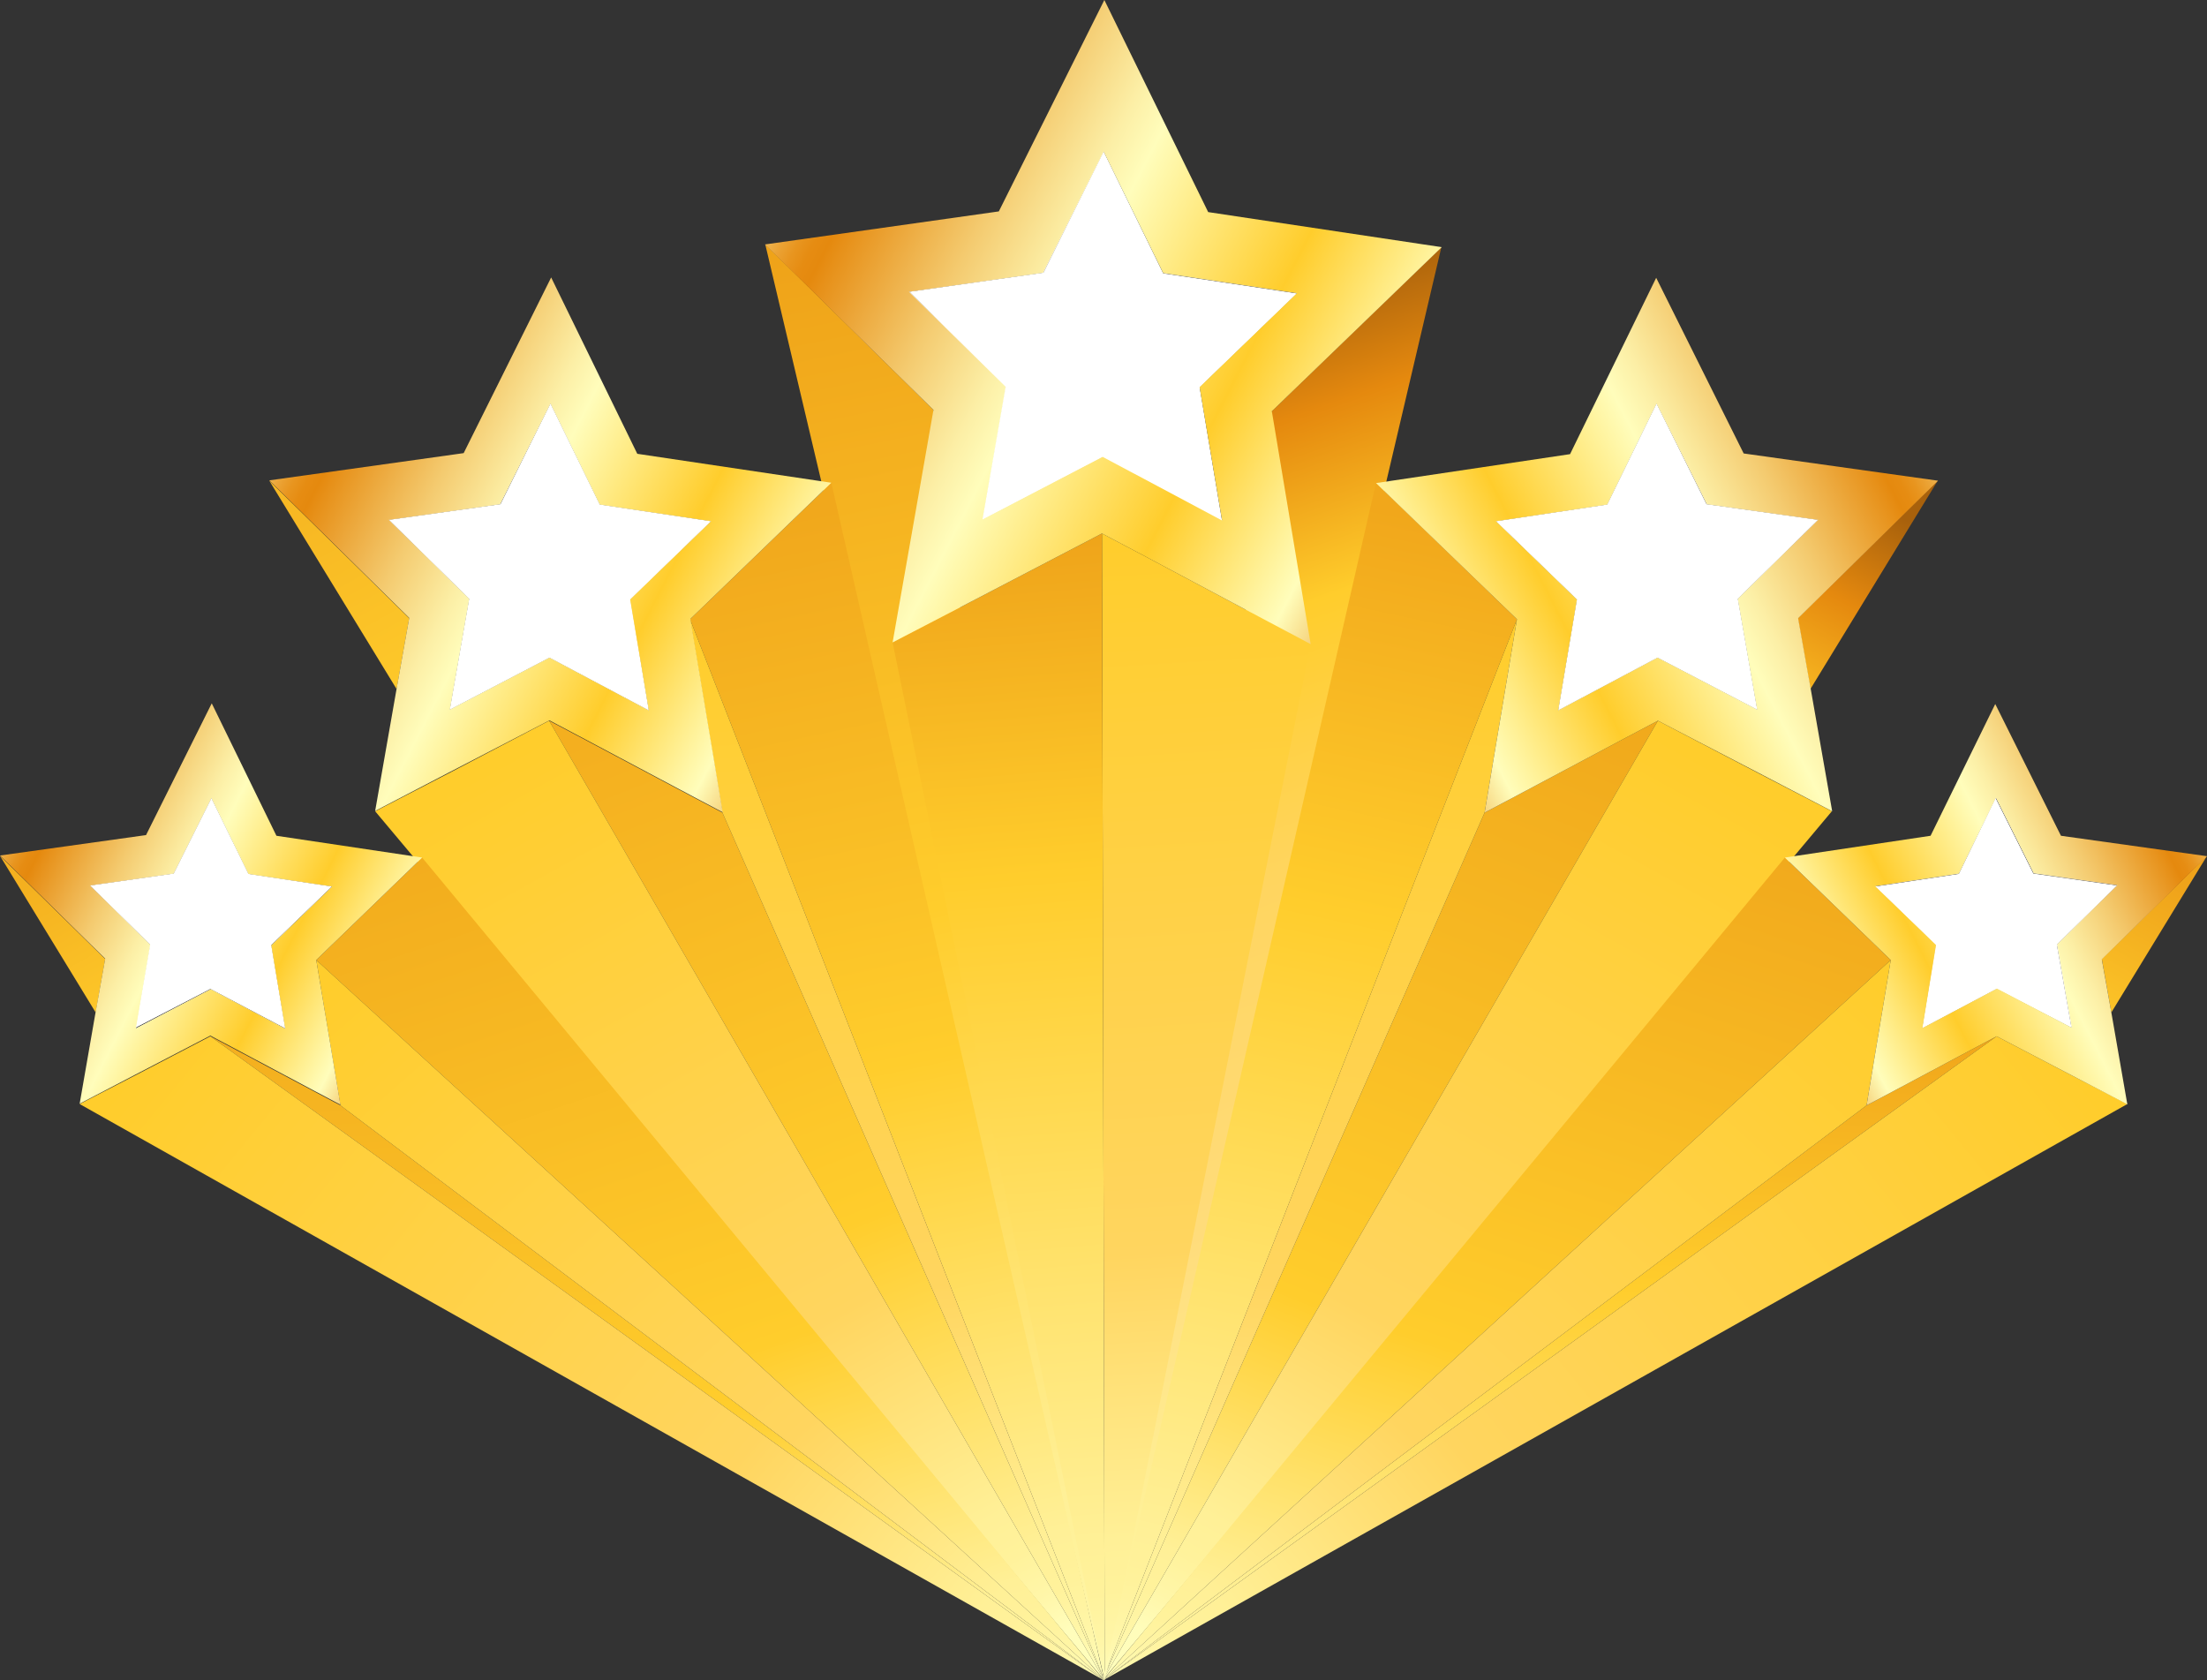 <?xml version="1.0" encoding="utf-8"?>
<!-- Generator: Adobe Illustrator 22.0.1, SVG Export Plug-In . SVG Version: 6.00 Build 0)  -->
<svg version="1.1" id="Слой_1" xmlns="http://www.w3.org/2000/svg" xmlns:xlink="http://www.w3.org/1999/xlink" x="0px" y="0px"
	 width="648.3px" height="493.6px" viewBox="0 0 648.3 493.6" style="enable-background:new 0 0 648.3 493.6;" xml:space="preserve"
	>
<rect x="0" y="0" width="648.3" height="493.6" fill="#333333" stroke="none"/>
<style type="text/css">
	.st0{clip-path:url(#SVGID_2_);fill:url(#SVGID_3_);}
	.st1{clip-path:url(#SVGID_5_);fill:url(#SVGID_6_);}
	.st2{clip-path:url(#SVGID_8_);fill:url(#SVGID_9_);}
	.st3{clip-path:url(#SVGID_11_);fill:url(#SVGID_12_);}
	.st4{fill:#FFFFFF;}
	.st5{clip-path:url(#SVGID_14_);fill:url(#SVGID_15_);}
	.st6{clip-path:url(#SVGID_17_);fill:url(#SVGID_18_);}
	.st7{clip-path:url(#SVGID_20_);fill:url(#SVGID_21_);}
	.st8{clip-path:url(#SVGID_23_);fill:url(#SVGID_24_);}
	.st9{clip-path:url(#SVGID_26_);fill:url(#SVGID_27_);}
	.st10{clip-path:url(#SVGID_29_);fill:url(#SVGID_30_);}
	.st11{clip-path:url(#SVGID_32_);fill:url(#SVGID_33_);}
	.st12{clip-path:url(#SVGID_35_);fill:url(#SVGID_36_);}
	.st13{clip-path:url(#SVGID_38_);fill:url(#SVGID_39_);}
	.st14{clip-path:url(#SVGID_41_);fill:url(#SVGID_42_);}
	.st15{clip-path:url(#SVGID_44_);fill:url(#SVGID_45_);}
	.st16{clip-path:url(#SVGID_47_);fill:url(#SVGID_48_);}
	.st17{clip-path:url(#SVGID_50_);fill:url(#SVGID_51_);}
	.st18{clip-path:url(#SVGID_53_);fill:url(#SVGID_54_);}
	.st19{clip-path:url(#SVGID_56_);fill:url(#SVGID_57_);}
	.st20{clip-path:url(#SVGID_59_);fill:url(#SVGID_60_);}
	.st21{clip-path:url(#SVGID_62_);fill:url(#SVGID_63_);}
	.st22{clip-path:url(#SVGID_65_);fill:url(#SVGID_66_);}
	.st23{clip-path:url(#SVGID_68_);fill:url(#SVGID_69_);}
	.st24{clip-path:url(#SVGID_71_);fill:url(#SVGID_72_);}
	.st25{clip-path:url(#SVGID_74_);fill:url(#SVGID_75_);}
	.st26{clip-path:url(#SVGID_77_);fill:url(#SVGID_78_);}
	.st27{clip-path:url(#SVGID_80_);fill:url(#SVGID_81_);}
	.st28{clip-path:url(#SVGID_83_);fill:url(#SVGID_84_);}
	.st29{clip-path:url(#SVGID_86_);fill:url(#SVGID_87_);}
</style>
<g>
	<defs>
		<polygon id="SVGID_1_" points="373.6,120.8 324.5,493.6 423.4,72.6 		"/>
	</defs>
	<clipPath id="SVGID_2_">
		<use xlink:href="#SVGID_1_"  style="overflow:visible;"/>
	</clipPath>
	
		<linearGradient id="SVGID_3_" gradientUnits="userSpaceOnUse" x1="0" y1="493.627" x2="1" y2="493.627" gradientTransform="matrix(-120.606 -351.836 -351.836 120.606 174109.953 -59075.098)">
		<stop  offset="0" style="stop-color:#FFFDBB"/>
		<stop  offset="4.161118e-02" style="stop-color:#FFF6A8"/>
		<stop  offset="8.686925e-02" style="stop-color:#FFF29B"/>
		<stop  offset="0.129" style="stop-color:#FFF097"/>
		<stop  offset="0.319" style="stop-color:#FFDC7B"/>
		<stop  offset="0.565" style="stop-color:#FFD55F"/>
		<stop  offset="0.761" style="stop-color:#FFCD2C"/>
		<stop  offset="0.903" style="stop-color:#E5890E"/>
		<stop  offset="1" style="stop-color:#A8610C"/>
	</linearGradient>
	<polygon class="st0" points="334.9,524 195.3,116.9 413,42.2 552.6,449.4 	"/>
</g>
<g>
	<defs>
		<polygon id="SVGID_4_" points="324.5,493.6 274.2,120.4 224.8,71.8 		"/>
	</defs>
	<clipPath id="SVGID_5_">
		<use xlink:href="#SVGID_4_"  style="overflow:visible;"/>
	</clipPath>
	
		<linearGradient id="SVGID_6_" gradientUnits="userSpaceOnUse" x1="0" y1="493.658" x2="1" y2="493.658" gradientTransform="matrix(-88.011 -422.257 -422.257 88.011 208770.094 -42949.957)">
		<stop  offset="0" style="stop-color:#FFFDBB"/>
		<stop  offset="4.161118e-02" style="stop-color:#FFF6A8"/>
		<stop  offset="8.686925e-02" style="stop-color:#FFF29B"/>
		<stop  offset="0.129" style="stop-color:#FFF097"/>
		<stop  offset="0.541" style="stop-color:#FFCD2C"/>
		<stop  offset="1" style="stop-color:#EFA319"/>
	</linearGradient>
	<polygon class="st1" points="228.9,513.5 140.5,89.3 320.3,51.8 408.7,476.1 	"/>
</g>
<g>
	<defs>
		<polygon id="SVGID_7_" points="324.5,493.6 385,189.2 323.7,156.7 		"/>
	</defs>
	<clipPath id="SVGID_8_">
		<use xlink:href="#SVGID_7_"  style="overflow:visible;"/>
	</clipPath>
	
		<linearGradient id="SVGID_9_" gradientUnits="userSpaceOnUse" x1="0" y1="493.625" x2="1" y2="493.625" gradientTransform="matrix(-22.394 -335.501 -335.501 22.394 165977.062 -10563.162)">
		<stop  offset="0" style="stop-color:#FFFDBB"/>
		<stop  offset="4.161118e-02" style="stop-color:#FFF6A8"/>
		<stop  offset="8.686925e-02" style="stop-color:#FFF29B"/>
		<stop  offset="0.129" style="stop-color:#FFF097"/>
		<stop  offset="0.375" style="stop-color:#FFD55F"/>
		<stop  offset="1" style="stop-color:#FFCD2C"/>
	</linearGradient>
	<polygon class="st2" points="324,497.7 301.3,158.2 384.7,152.6 407.4,492.1 	"/>
</g>
<g>
	<defs>
		<polygon id="SVGID_10_" points="288,175.3 262.2,188.7 324.5,493.6 323.7,156.7 		"/>
	</defs>
	<clipPath id="SVGID_11_">
		<use xlink:href="#SVGID_10_"  style="overflow:visible;"/>
	</clipPath>
	
		<linearGradient id="SVGID_12_" gradientUnits="userSpaceOnUse" x1="0" y1="493.665" x2="1" y2="493.665" gradientTransform="matrix(-29.667 -339.191 -339.191 29.667 167755.5 -14145.897)">
		<stop  offset="0" style="stop-color:#FFFDBB"/>
		<stop  offset="4.161118e-02" style="stop-color:#FFF6A8"/>
		<stop  offset="8.686925e-02" style="stop-color:#FFF29B"/>
		<stop  offset="0.129" style="stop-color:#FFF097"/>
		<stop  offset="0.71" style="stop-color:#FFCD2C"/>
		<stop  offset="1" style="stop-color:#EFA41A"/>
	</linearGradient>
	<polygon class="st3" points="262.7,499 233,159.2 324,151.3 353.7,491.1 	"/>
</g>
<polygon class="st4" points="323.8,134.4 359,153.1 352.4,113.8 381,86.2 341.7,80.3 324.2,44.5 306.5,80.1 267.1,85.7 295.4,113.6 
	288.5,152.8 "/>
<path class="st4" d="M372,171.1l-9-53.8l39.2-37.9l-54-8.1l-24-49l-24.4,48.8l-54,7.6l38.9,38.3l-7.2,41.2l-2,12.6l48.2-25.2
	L372,171.1z M267.1,85.7l39.4-5.6l17.8-35.6l17.5,35.7l39.3,5.9l-28.6,27.6l6.6,39.2l-35.1-18.7l-35.3,18.4l6.9-39.2L267.1,85.7z"/>
<g>
	<defs>
		<path id="SVGID_13_" d="M295.4,113.6l-28.4-27.9l39.4-5.6l17.8-35.6l17.5,35.7l39.3,5.9l-28.6,27.6l6.6,39.2l-35.1-18.7
			l-35.3,18.4L295.4,113.6z M324.4,0l-31,62.1l-68.7,9.7l49.5,48.6l-4.4,25.1l-7.6,43.2l25.8-13.4l35.7-18.6l61.3,32.5l-11.4-68.4
			l49.9-48.2l-68.6-10.3L324.4,0z"/>
	</defs>
	<clipPath id="SVGID_14_">
		<use xlink:href="#SVGID_13_"  style="overflow:visible;"/>
	</clipPath>
	
		<linearGradient id="SVGID_15_" gradientUnits="userSpaceOnUse" x1="0" y1="493.682" x2="1" y2="493.682" gradientTransform="matrix(225.658 115.45 115.45 -225.658 -56770.523 111447.117)">
		<stop  offset="0" style="stop-color:#FFFDBB"/>
		<stop  offset="6.149169e-03" style="stop-color:#FCF1A9"/>
		<stop  offset="2.403503e-02" style="stop-color:#F5D17A"/>
		<stop  offset="4.190628e-02" style="stop-color:#EFB753"/>
		<stop  offset="5.947571e-02" style="stop-color:#EBA335"/>
		<stop  offset="7.664332e-02" style="stop-color:#E8951F"/>
		<stop  offset="9.322854e-02" style="stop-color:#E68C12"/>
		<stop  offset="0.109" style="stop-color:#E5890E"/>
		<stop  offset="0.126" style="stop-color:#E7911A"/>
		<stop  offset="0.257" style="stop-color:#F4CB70"/>
		<stop  offset="0.349" style="stop-color:#FCEFA6"/>
		<stop  offset="0.394" style="stop-color:#FFFDBB"/>
		<stop  offset="0.603" style="stop-color:#FFCD2C"/>
		<stop  offset="0.776" style="stop-color:#FFFDBB"/>
		<stop  offset="0.827" style="stop-color:#F5D078"/>
		<stop  offset="0.91" style="stop-color:#E5890E"/>
		<stop  offset="1" style="stop-color:#A8610C"/>
	</linearGradient>
	<polygon class="st5" points="266,-80.6 500.2,39.3 382.2,269.8 148,150 	"/>
</g>
<g>
	<defs>
		<polygon id="SVGID_16_" points="436.1,238.7 323.9,493.6 487,211.7 		"/>
	</defs>
	<clipPath id="SVGID_17_">
		<use xlink:href="#SVGID_16_"  style="overflow:visible;"/>
	</clipPath>
	
		<linearGradient id="SVGID_18_" gradientUnits="userSpaceOnUse" x1="0" y1="493.627" x2="1" y2="493.627" gradientTransform="matrix(112.719 -291.675 -291.675 -112.719 144327.078 56141.719)">
		<stop  offset="0" style="stop-color:#FFFDBB"/>
		<stop  offset="4.161118e-02" style="stop-color:#FFF6A8"/>
		<stop  offset="8.686925e-02" style="stop-color:#FFF29B"/>
		<stop  offset="0.129" style="stop-color:#FFF097"/>
		<stop  offset="0.396" style="stop-color:#FFCD2C"/>
		<stop  offset="1" style="stop-color:#F1AA1C"/>
	</linearGradient>
	<polygon class="st6" points="229.1,457 345.1,156.9 581.8,248.3 465.8,548.5 	"/>
</g>
<g>
	<defs>
		<polygon id="SVGID_19_" points="323.9,493.6 445.6,181.9 404.2,141.8 		"/>
	</defs>
	<clipPath id="SVGID_20_">
		<use xlink:href="#SVGID_19_"  style="overflow:visible;"/>
	</clipPath>
	
		<linearGradient id="SVGID_21_" gradientUnits="userSpaceOnUse" x1="2.940687e-07" y1="493.639" x2="1" y2="493.639" gradientTransform="matrix(77.694 -347.337 -347.337 -77.694 171803.719 38850.934)">
		<stop  offset="0" style="stop-color:#FFFDBB"/>
		<stop  offset="4.161118e-02" style="stop-color:#FFF6A8"/>
		<stop  offset="8.686925e-02" style="stop-color:#FFF29B"/>
		<stop  offset="0.129" style="stop-color:#FFF097"/>
		<stop  offset="0.665" style="stop-color:#FFCD2C"/>
		<stop  offset="1" style="stop-color:#F1A71B"/>
	</linearGradient>
	<polygon class="st7" points="249,476.9 329.7,115.9 520.5,158.6 439.8,519.6 	"/>
</g>
<g>
	<defs>
		<polygon id="SVGID_22_" points="323.9,493.6 538.1,238.3 516.7,227.2 487,211.7 		"/>
	</defs>
	<clipPath id="SVGID_23_">
		<use xlink:href="#SVGID_22_"  style="overflow:visible;"/>
	</clipPath>
	
		<linearGradient id="SVGID_24_" gradientUnits="userSpaceOnUse" x1="0" y1="493.606" x2="1" y2="493.606" gradientTransform="matrix(147.115 -265.662 265.662 147.115 -130777.375 -72126.812)">
		<stop  offset="0" style="stop-color:#FFFDBB"/>
		<stop  offset="4.161118e-02" style="stop-color:#FFF6A8"/>
		<stop  offset="8.686925e-02" style="stop-color:#FFF29B"/>
		<stop  offset="0.129" style="stop-color:#FFF097"/>
		<stop  offset="0.375" style="stop-color:#FFD55F"/>
		<stop  offset="1" style="stop-color:#FFCD2C"/>
	</linearGradient>
	<polygon class="st8" points="487.8,584.4 657.6,277.9 374.2,120.9 204.4,427.5 	"/>
</g>
<g>
	<defs>
		<polygon id="SVGID_25_" points="323.9,493.6 436.1,238.7 445.6,181.9 		"/>
	</defs>
	<clipPath id="SVGID_26_">
		<use xlink:href="#SVGID_25_"  style="overflow:visible;"/>
	</clipPath>
	
		<linearGradient id="SVGID_27_" gradientUnits="userSpaceOnUse" x1="1.027965e-07" y1="493.627" x2="1" y2="493.627" gradientTransform="matrix(21.254 -318.429 318.429 21.254 -156810.953 -9994.629)">
		<stop  offset="0" style="stop-color:#FFFDBB"/>
		<stop  offset="4.161118e-02" style="stop-color:#FFF6A8"/>
		<stop  offset="8.686925e-02" style="stop-color:#FFF29B"/>
		<stop  offset="0.129" style="stop-color:#FFF097"/>
		<stop  offset="0.375" style="stop-color:#FFD55F"/>
		<stop  offset="1" style="stop-color:#FFCD2C"/>
	</linearGradient>
	<polygon class="st9" points="445.1,501.7 466.3,183.3 324.4,173.8 303.2,492.2 	"/>
</g>
<g>
	<defs>
		<polygon id="SVGID_28_" points="569.2,141.2 531.8,202.4 528.1,181.6 		"/>
	</defs>
	<clipPath id="SVGID_29_">
		<use xlink:href="#SVGID_28_"  style="overflow:visible;"/>
	</clipPath>
	
		<linearGradient id="SVGID_30_" gradientUnits="userSpaceOnUse" x1="0" y1="493.644" x2="1" y2="493.644" gradientTransform="matrix(147.17 -264.975 264.975 147.17 -130391.016 -72232)">
		<stop  offset="0" style="stop-color:#FFFDBB"/>
		<stop  offset="4.161118e-02" style="stop-color:#FFF6A8"/>
		<stop  offset="8.686925e-02" style="stop-color:#FFF29B"/>
		<stop  offset="0.129" style="stop-color:#FFF097"/>
		<stop  offset="0.319" style="stop-color:#FFDC7B"/>
		<stop  offset="0.565" style="stop-color:#FFD55F"/>
		<stop  offset="0.761" style="stop-color:#FFCD2C"/>
		<stop  offset="0.903" style="stop-color:#E5890E"/>
		<stop  offset="1" style="stop-color:#A8610C"/>
	</linearGradient>
	<polygon class="st10" points="559.5,219.8 595.2,155.6 537.8,123.7 502.1,188 	"/>
</g>
<polygon class="st4" points="486.9,193.2 457.7,208.7 463.2,176.1 439.4,153.1 472.1,148.2 486.6,118.5 501.3,148.1 534.1,152.7 
	510.5,175.9 516.2,208.5 "/>
<path class="st4" d="M486.9,202.5l40.1,20.9l-1.7-10.4l-6-34.2l32.3-31.8l-44.9-6.3L486.5,100l-19.9,40.7l-44.8,6.7l32.6,31.5
	l-7.5,44.7L486.9,202.5z M510.5,175.9l5.7,32.6l-29.3-15.3l-29.2,15.5l5.5-32.6l-23.8-23l32.7-4.9l14.5-29.7l14.8,29.6l32.7,4.6
	L510.5,175.9z"/>
<g>
	<defs>
		<path id="SVGID_31_" d="M445.6,181.9l-9.5,56.8l50.9-27l29.7,15.4l21.5,11.2l-6.3-35.9l-3.7-20.8l41.1-40.4l-57.1-8l-25.7-51.6
			l-25.3,51.8l-57,8.5L445.6,181.9z M510.5,175.9l5.7,32.6l-29.3-15.3l-29.2,15.5l5.5-32.6l-23.8-23l32.7-4.9l14.5-29.7l14.8,29.6
			l32.7,4.6L510.5,175.9z"/>
	</defs>
	<clipPath id="SVGID_32_">
		<use xlink:href="#SVGID_31_"  style="overflow:visible;"/>
	</clipPath>
	
		<linearGradient id="SVGID_33_" gradientUnits="userSpaceOnUse" x1="0" y1="493.682" x2="1" y2="493.682" gradientTransform="matrix(-187.496 95.926 -95.926 -187.496 47925.746 92681.258)">
		<stop  offset="0" style="stop-color:#FFFDBB"/>
		<stop  offset="6.149169e-03" style="stop-color:#FCF1A9"/>
		<stop  offset="2.403503e-02" style="stop-color:#F5D17A"/>
		<stop  offset="4.190628e-02" style="stop-color:#EFB753"/>
		<stop  offset="5.947571e-02" style="stop-color:#EBA335"/>
		<stop  offset="7.664332e-02" style="stop-color:#E8951F"/>
		<stop  offset="9.322854e-02" style="stop-color:#E68C12"/>
		<stop  offset="0.109" style="stop-color:#E5890E"/>
		<stop  offset="0.126" style="stop-color:#E7911A"/>
		<stop  offset="0.257" style="stop-color:#F4CB70"/>
		<stop  offset="0.349" style="stop-color:#FCEFA6"/>
		<stop  offset="0.394" style="stop-color:#FFFDBB"/>
		<stop  offset="0.603" style="stop-color:#FFCD2C"/>
		<stop  offset="0.776" style="stop-color:#FFFDBB"/>
		<stop  offset="0.827" style="stop-color:#F5D078"/>
		<stop  offset="0.91" style="stop-color:#E5890E"/>
		<stop  offset="1" style="stop-color:#A8610C"/>
	</linearGradient>
	<polygon class="st11" points="535,14.6 340.4,114.1 438.4,305.7 633,206.1 	"/>
</g>
<g>
	<defs>
		<polygon id="SVGID_34_" points="548.3,324.7 324,493.6 586.5,304.4 		"/>
	</defs>
	<clipPath id="SVGID_35_">
		<use xlink:href="#SVGID_34_"  style="overflow:visible;"/>
	</clipPath>
	
		<linearGradient id="SVGID_36_" gradientUnits="userSpaceOnUse" x1="-6.202481e-08" y1="493.627" x2="1" y2="493.627" gradientTransform="matrix(13.742 -205.876 205.876 13.742 -101177.812 -6281.299)">
		<stop  offset="0" style="stop-color:#FFFDBB"/>
		<stop  offset="4.161118e-02" style="stop-color:#FFF6A8"/>
		<stop  offset="8.686925e-02" style="stop-color:#FFF29B"/>
		<stop  offset="0.129" style="stop-color:#FFF097"/>
		<stop  offset="0.61" style="stop-color:#FFCD2C"/>
		<stop  offset="1" style="stop-color:#F0A51A"/>
	</linearGradient>
	<polygon class="st12" points="585.4,511.1 599.1,305.2 325.2,286.9 311.4,492.8 	"/>
</g>
<g>
	<defs>
		<polygon id="SVGID_37_" points="324,493.6 555.4,282 524.3,251.9 		"/>
	</defs>
	<clipPath id="SVGID_38_">
		<use xlink:href="#SVGID_37_"  style="overflow:visible;"/>
	</clipPath>
	
		<linearGradient id="SVGID_39_" gradientUnits="userSpaceOnUse" x1="0" y1="493.611" x2="1" y2="493.611" gradientTransform="matrix(96.712 -282.134 282.134 96.712 -138874.531 -47219.668)">
		<stop  offset="0" style="stop-color:#FFFDBB"/>
		<stop  offset="4.161118e-02" style="stop-color:#FFF6A8"/>
		<stop  offset="8.686925e-02" style="stop-color:#FFF29B"/>
		<stop  offset="0.129" style="stop-color:#FFF097"/>
		<stop  offset="0.427" style="stop-color:#FFCD2C"/>
		<stop  offset="1" style="stop-color:#F1A91C"/>
	</linearGradient>
	<polygon class="st13" points="531.1,564.6 629.6,277.3 348.3,180.9 249.8,468.2 	"/>
</g>
<g>
	<defs>
		<polygon id="SVGID_40_" points="324,493.6 624.9,324.3 608.8,316 586.5,304.4 		"/>
	</defs>
	<clipPath id="SVGID_41_">
		<use xlink:href="#SVGID_40_"  style="overflow:visible;"/>
	</clipPath>
	
		<linearGradient id="SVGID_42_" gradientUnits="userSpaceOnUse" x1="0" y1="493.65" x2="1" y2="493.65" gradientTransform="matrix(261.397 -210.913 -210.913 -261.397 104453.18 129549.297)">
		<stop  offset="0" style="stop-color:#FFFDBB"/>
		<stop  offset="4.161118e-02" style="stop-color:#FFF6A8"/>
		<stop  offset="8.686925e-02" style="stop-color:#FFF29B"/>
		<stop  offset="0.129" style="stop-color:#FFF097"/>
		<stop  offset="0.375" style="stop-color:#FFD55F"/>
		<stop  offset="1" style="stop-color:#FFCD2C"/>
	</linearGradient>
	<polygon class="st14" points="231.5,379 506.3,157.3 717.4,419 442.7,640.7 	"/>
</g>
<g>
	<defs>
		<polygon id="SVGID_43_" points="324,493.6 548.3,324.7 555.4,282 		"/>
	</defs>
	<clipPath id="SVGID_44_">
		<use xlink:href="#SVGID_43_"  style="overflow:visible;"/>
	</clipPath>
	
		<linearGradient id="SVGID_45_" gradientUnits="userSpaceOnUse" x1="0" y1="493.665" x2="1" y2="493.665" gradientTransform="matrix(199.256 -226.777 -226.777 -199.256 112288.773 98870.078)">
		<stop  offset="0" style="stop-color:#FFFDBB"/>
		<stop  offset="4.161118e-02" style="stop-color:#FFF6A8"/>
		<stop  offset="8.686925e-02" style="stop-color:#FFF29B"/>
		<stop  offset="0.129" style="stop-color:#FFF097"/>
		<stop  offset="0.375" style="stop-color:#FFD55F"/>
		<stop  offset="1" style="stop-color:#FFCD2C"/>
	</linearGradient>
	<polygon class="st15" points="219,401.4 424.8,167.2 660.4,374.2 454.6,608.4 	"/>
</g>
<g>
	<defs>
		<polygon id="SVGID_46_" points="617.4,281.7 620.2,297.4 648.3,251.4 		"/>
	</defs>
	<clipPath id="SVGID_47_">
		<use xlink:href="#SVGID_46_"  style="overflow:visible;"/>
	</clipPath>
	
		<linearGradient id="SVGID_48_" gradientUnits="userSpaceOnUse" x1="0" y1="493.644" x2="1" y2="493.644" gradientTransform="matrix(110.548 -199.037 199.037 110.548 -97723.312 -54112.207)">
		<stop  offset="0" style="stop-color:#FFFDBB"/>
		<stop  offset="4.161118e-02" style="stop-color:#FFF6A8"/>
		<stop  offset="8.686925e-02" style="stop-color:#FFF29B"/>
		<stop  offset="0.129" style="stop-color:#FFF097"/>
		<stop  offset="0.319" style="stop-color:#FFDC7B"/>
		<stop  offset="0.565" style="stop-color:#FFD55F"/>
		<stop  offset="0.761" style="stop-color:#FFCD2C"/>
		<stop  offset="1" style="stop-color:#EFA31A"/>
	</linearGradient>
	<polygon class="st16" points="641,310.5 667.8,262.2 624.7,238.3 597.9,286.5 	"/>
</g>
<polygon class="st4" points="586.5,290.5 564.6,302.1 568.6,277.6 550.8,260.4 575.4,256.7 586.2,234.4 597.3,256.6 621.9,260.1 
	604.2,277.5 608.5,301.9 "/>
<path class="st4" d="M586.5,297.4l30.1,15.7l-1.3-7.8l-4.5-25.7l24.3-23.9l-33.7-4.8l-15.2-30.5l-14.9,30.6l-33.7,5l24.5,23.7
	l-5.6,33.6L586.5,297.4z M604.2,277.5l4.3,24.5l-22-11.5l-21.9,11.6l4.1-24.5l-17.9-17.3l24.6-3.7l10.9-22.3l11.1,22.2l24.6,3.5
	L604.2,277.5z"/>
<g>
	<defs>
		<path id="SVGID_49_" d="M568.7,277.6l-17.9-17.3l24.6-3.7l10.9-22.3l11.1,22.2l24.6,3.5l-17.7,17.4l4.3,24.5l-22-11.5l-21.9,11.6
			L568.7,277.6z M567.1,245.5l-42.8,6.4l31.1,30.1l-7.1,42.7l38.2-20.3l22.3,11.6l16.1,8.4l-4.7-27l-2.8-15.6l30.9-30.3l-42.9-6
			l-19.3-38.7L567.1,245.5z"/>
	</defs>
	<clipPath id="SVGID_50_">
		<use xlink:href="#SVGID_49_"  style="overflow:visible;"/>
	</clipPath>
	
		<linearGradient id="SVGID_51_" gradientUnits="userSpaceOnUse" x1="0" y1="493.682" x2="1" y2="493.682" gradientTransform="matrix(-140.85 72.061 -72.061 -140.85 36223.445 69769.25)">
		<stop  offset="0" style="stop-color:#FFFDBB"/>
		<stop  offset="6.149169e-03" style="stop-color:#FCF1A9"/>
		<stop  offset="2.403503e-02" style="stop-color:#F5D17A"/>
		<stop  offset="4.190628e-02" style="stop-color:#EFB753"/>
		<stop  offset="5.947571e-02" style="stop-color:#EBA335"/>
		<stop  offset="7.664332e-02" style="stop-color:#E8951F"/>
		<stop  offset="9.322854e-02" style="stop-color:#E68C12"/>
		<stop  offset="0.109" style="stop-color:#E5890E"/>
		<stop  offset="0.126" style="stop-color:#E7911A"/>
		<stop  offset="0.257" style="stop-color:#F4CB70"/>
		<stop  offset="0.349" style="stop-color:#FCEFA6"/>
		<stop  offset="0.394" style="stop-color:#FFFDBB"/>
		<stop  offset="0.603" style="stop-color:#FFCD2C"/>
		<stop  offset="0.776" style="stop-color:#FFFDBB"/>
		<stop  offset="0.827" style="stop-color:#F5D078"/>
		<stop  offset="0.91" style="stop-color:#E5890E"/>
		<stop  offset="1" style="stop-color:#A8610C"/>
	</linearGradient>
	<polygon class="st17" points="622.6,156.3 476.4,231.1 550,374.9 696.2,300.2 	"/>
</g>
<g>
	<defs>
		<polygon id="SVGID_52_" points="324.4,493.6 212.2,238.7 161.3,211.7 		"/>
	</defs>
	<clipPath id="SVGID_53_">
		<use xlink:href="#SVGID_52_"  style="overflow:visible;"/>
	</clipPath>
	
		<linearGradient id="SVGID_54_" gradientUnits="userSpaceOnUse" x1="0" y1="493.627" x2="1" y2="493.627" gradientTransform="matrix(-112.719 -291.675 291.675 -112.719 -143678.594 56141.648)">
		<stop  offset="0" style="stop-color:#FFFDBB"/>
		<stop  offset="4.161118e-02" style="stop-color:#FFF6A8"/>
		<stop  offset="8.686925e-02" style="stop-color:#FFF29B"/>
		<stop  offset="0.129" style="stop-color:#FFF097"/>
		<stop  offset="0.48" style="stop-color:#FFCD2C"/>
		<stop  offset="1" style="stop-color:#F4AF1F"/>
	</linearGradient>
	<polygon class="st18" points="419.2,457 303.2,156.9 66.5,248.3 182.5,548.5 	"/>
</g>
<g>
	<defs>
		<polygon id="SVGID_55_" points="202.7,181.9 324.4,493.6 244.2,141.8 		"/>
	</defs>
	<clipPath id="SVGID_56_">
		<use xlink:href="#SVGID_55_"  style="overflow:visible;"/>
	</clipPath>
	
		<linearGradient id="SVGID_57_" gradientUnits="userSpaceOnUse" x1="1.318922e-07" y1="493.639" x2="1" y2="493.639" gradientTransform="matrix(-77.694 -347.337 347.337 -77.694 -171155.438 38850.945)">
		<stop  offset="0" style="stop-color:#FFFDBB"/>
		<stop  offset="4.161118e-02" style="stop-color:#FFF6A8"/>
		<stop  offset="8.686925e-02" style="stop-color:#FFF29B"/>
		<stop  offset="0.129" style="stop-color:#FFF097"/>
		<stop  offset="0.536" style="stop-color:#FFCD2C"/>
		<stop  offset="1" style="stop-color:#F1A81C"/>
	</linearGradient>
	<polygon class="st19" points="399.4,476.9 318.6,115.9 127.8,158.6 208.5,519.6 	"/>
</g>
<g>
	<defs>
		<polygon id="SVGID_58_" points="131.7,227.2 110.2,238.3 324.4,493.6 161.3,211.7 		"/>
	</defs>
	<clipPath id="SVGID_59_">
		<use xlink:href="#SVGID_58_"  style="overflow:visible;"/>
	</clipPath>
	
		<linearGradient id="SVGID_60_" gradientUnits="userSpaceOnUse" x1="0" y1="493.606" x2="1" y2="493.606" gradientTransform="matrix(-147.115 -265.662 -265.662 147.115 131425.703 -72126.812)">
		<stop  offset="0" style="stop-color:#FFFDBB"/>
		<stop  offset="4.161118e-02" style="stop-color:#FFF6A8"/>
		<stop  offset="8.686925e-02" style="stop-color:#FFF29B"/>
		<stop  offset="0.129" style="stop-color:#FFF097"/>
		<stop  offset="0.375" style="stop-color:#FFD55F"/>
		<stop  offset="1" style="stop-color:#FFCD2C"/>
	</linearGradient>
	<polygon class="st20" points="160.5,584.4 -9.3,277.9 274.2,120.9 443.9,427.5 	"/>
</g>
<g>
	<defs>
		<polygon id="SVGID_61_" points="212.2,238.7 324.4,493.6 202.7,181.9 		"/>
	</defs>
	<clipPath id="SVGID_62_">
		<use xlink:href="#SVGID_61_"  style="overflow:visible;"/>
	</clipPath>
	
		<linearGradient id="SVGID_63_" gradientUnits="userSpaceOnUse" x1="4.441699e-08" y1="493.627" x2="1" y2="493.627" gradientTransform="matrix(-21.254 -318.429 -318.429 21.254 157459.281 -9994.629)">
		<stop  offset="0" style="stop-color:#FFFDBB"/>
		<stop  offset="4.161118e-02" style="stop-color:#FFF6A8"/>
		<stop  offset="8.686925e-02" style="stop-color:#FFF29B"/>
		<stop  offset="0.129" style="stop-color:#FFF097"/>
		<stop  offset="0.375" style="stop-color:#FFD55F"/>
		<stop  offset="1" style="stop-color:#FFCD2C"/>
	</linearGradient>
	<polygon class="st21" points="203.3,501.7 182,183.3 323.9,173.8 345.1,492.2 	"/>
</g>
<g>
	<defs>
		<polygon id="SVGID_64_" points="79.1,141.2 116.5,202.4 120.2,181.6 		"/>
	</defs>
	<clipPath id="SVGID_65_">
		<use xlink:href="#SVGID_64_"  style="overflow:visible;"/>
	</clipPath>
	
		<linearGradient id="SVGID_66_" gradientUnits="userSpaceOnUse" x1="0" y1="493.644" x2="1" y2="493.644" gradientTransform="matrix(-147.17 -264.974 -264.974 147.17 131038.812 -72231.703)">
		<stop  offset="0" style="stop-color:#FFFDBB"/>
		<stop  offset="4.161118e-02" style="stop-color:#FFF6A8"/>
		<stop  offset="8.686925e-02" style="stop-color:#FFF29B"/>
		<stop  offset="0.129" style="stop-color:#FFF097"/>
		<stop  offset="0.319" style="stop-color:#FFDC7B"/>
		<stop  offset="0.565" style="stop-color:#FFD55F"/>
		<stop  offset="0.761" style="stop-color:#FFCD2C"/>
		<stop  offset="1" style="stop-color:#F7B823"/>
	</linearGradient>
	<polygon class="st22" points="88.8,219.8 53.1,155.6 110.5,123.7 146.2,188 	"/>
</g>
<polygon class="st4" points="161.4,193.2 190.6,208.7 185.2,176.1 208.9,153.1 176.2,148.2 161.7,118.5 147,148.1 114.2,152.7 
	137.8,175.9 132.1,208.5 "/>
<path class="st4" d="M201.4,223.7l-7.5-44.7l32.6-31.5l-44.8-6.7L161.8,100l-20.2,40.6l-44.9,6.3l32.3,31.8l-6,34.2l-1.7,10.4
	l40.1-20.9L201.4,223.7z M114.2,152.7l32.7-4.6l14.8-29.6l14.5,29.7l32.7,4.9l-23.8,23l5.5,32.6l-29.2-15.5l-29.3,15.3l5.7-32.6
	L114.2,152.7z"/>
<g>
	<defs>
		<path id="SVGID_67_" d="M244.2,141.8l-57-8.5l-25.3-51.8l-25.7,51.6l-57.1,8l41.1,40.4l-3.7,20.8l-6.3,35.9l21.5-11.2l29.7-15.4
			l50.9,27l-9.5-56.8L244.2,141.8z M114.2,152.7l32.7-4.6l14.8-29.6l14.5,29.7l32.7,4.9l-23.8,23l5.5,32.6l-29.2-15.5l-29.3,15.3
			l5.7-32.6L114.2,152.7z"/>
	</defs>
	<clipPath id="SVGID_68_">
		<use xlink:href="#SVGID_67_"  style="overflow:visible;"/>
	</clipPath>
	
		<linearGradient id="SVGID_69_" gradientUnits="userSpaceOnUse" x1="0" y1="493.682" x2="1" y2="493.682" gradientTransform="matrix(187.496 95.926 95.926 -187.496 -47277.551 92681.508)">
		<stop  offset="0" style="stop-color:#FFFDBB"/>
		<stop  offset="6.149169e-03" style="stop-color:#FCF1A9"/>
		<stop  offset="2.403503e-02" style="stop-color:#F5D17A"/>
		<stop  offset="4.190628e-02" style="stop-color:#EFB753"/>
		<stop  offset="5.947571e-02" style="stop-color:#EBA335"/>
		<stop  offset="7.664332e-02" style="stop-color:#E8951F"/>
		<stop  offset="9.322854e-02" style="stop-color:#E68C12"/>
		<stop  offset="0.109" style="stop-color:#E5890E"/>
		<stop  offset="0.126" style="stop-color:#E7911A"/>
		<stop  offset="0.257" style="stop-color:#F4CB70"/>
		<stop  offset="0.349" style="stop-color:#FCEFA6"/>
		<stop  offset="0.394" style="stop-color:#FFFDBB"/>
		<stop  offset="0.603" style="stop-color:#FFCD2C"/>
		<stop  offset="0.776" style="stop-color:#FFFDBB"/>
		<stop  offset="0.827" style="stop-color:#F5D078"/>
		<stop  offset="0.91" style="stop-color:#E5890E"/>
		<stop  offset="1" style="stop-color:#A8610C"/>
	</linearGradient>
	<polygon class="st23" points="113.3,14.6 307.9,114.1 209.9,305.7 15.4,206.1 	"/>
</g>
<g>
	<defs>
		<polygon id="SVGID_70_" points="324.3,493.6 100,324.7 61.8,304.4 		"/>
	</defs>
	<clipPath id="SVGID_71_">
		<use xlink:href="#SVGID_70_"  style="overflow:visible;"/>
	</clipPath>
	
		<linearGradient id="SVGID_72_" gradientUnits="userSpaceOnUse" x1="-1.131457e-07" y1="493.627" x2="1" y2="493.627" gradientTransform="matrix(-13.742 -205.876 -205.876 13.742 101826.125 -6281.298)">
		<stop  offset="0" style="stop-color:#FFFDBB"/>
		<stop  offset="4.161118e-02" style="stop-color:#FFF6A8"/>
		<stop  offset="8.686925e-02" style="stop-color:#FFF29B"/>
		<stop  offset="0.129" style="stop-color:#FFF097"/>
		<stop  offset="0.427" style="stop-color:#FFCD2C"/>
		<stop  offset="1" style="stop-color:#F3AE1E"/>
	</linearGradient>
	<polygon class="st24" points="62.9,511.1 49.2,305.2 323.2,286.9 336.9,492.8 	"/>
</g>
<g>
	<defs>
		<polygon id="SVGID_73_" points="92.9,282 324.3,493.6 124,251.9 		"/>
	</defs>
	<clipPath id="SVGID_74_">
		<use xlink:href="#SVGID_73_"  style="overflow:visible;"/>
	</clipPath>
	
		<linearGradient id="SVGID_75_" gradientUnits="userSpaceOnUse" x1="0" y1="493.611" x2="1" y2="493.611" gradientTransform="matrix(-96.712 -282.134 -282.134 96.712 139522.719 -47219.617)">
		<stop  offset="0" style="stop-color:#FFFDBB"/>
		<stop  offset="4.161118e-02" style="stop-color:#FFF6A8"/>
		<stop  offset="8.686925e-02" style="stop-color:#FFF29B"/>
		<stop  offset="0.129" style="stop-color:#FFF097"/>
		<stop  offset="0.427" style="stop-color:#FFCD2C"/>
		<stop  offset="1" style="stop-color:#F2AC1D"/>
	</linearGradient>
	<polygon class="st25" points="117.2,564.6 18.7,277.3 300,180.9 398.5,468.2 	"/>
</g>
<g>
	<defs>
		<polygon id="SVGID_76_" points="39.5,316 23.4,324.3 324.3,493.6 61.8,304.4 		"/>
	</defs>
	<clipPath id="SVGID_77_">
		<use xlink:href="#SVGID_76_"  style="overflow:visible;"/>
	</clipPath>
	
		<linearGradient id="SVGID_78_" gradientUnits="userSpaceOnUse" x1="0" y1="493.65" x2="1" y2="493.65" gradientTransform="matrix(-261.397 -210.912 210.912 -261.397 -103804.727 129549.148)">
		<stop  offset="0" style="stop-color:#FFFDBB"/>
		<stop  offset="4.161118e-02" style="stop-color:#FFF6A8"/>
		<stop  offset="8.686925e-02" style="stop-color:#FFF29B"/>
		<stop  offset="0.129" style="stop-color:#FFF097"/>
		<stop  offset="0.375" style="stop-color:#FFD55F"/>
		<stop  offset="1" style="stop-color:#FFCD2C"/>
	</linearGradient>
	<polygon class="st26" points="416.8,379 142,157.3 -69.1,419 205.7,640.7 	"/>
</g>
<g>
	<defs>
		<polygon id="SVGID_79_" points="100,324.7 324.3,493.6 92.9,282 		"/>
	</defs>
	<clipPath id="SVGID_80_">
		<use xlink:href="#SVGID_79_"  style="overflow:visible;"/>
	</clipPath>
	
		<linearGradient id="SVGID_81_" gradientUnits="userSpaceOnUse" x1="0" y1="493.665" x2="1" y2="493.665" gradientTransform="matrix(-199.255 -226.776 226.776 -199.255 -111640.227 98869.883)">
		<stop  offset="0" style="stop-color:#FFFDBB"/>
		<stop  offset="4.161118e-02" style="stop-color:#FFF6A8"/>
		<stop  offset="8.686925e-02" style="stop-color:#FFF29B"/>
		<stop  offset="0.129" style="stop-color:#FFF097"/>
		<stop  offset="0.375" style="stop-color:#FFD55F"/>
		<stop  offset="1" style="stop-color:#FFCD2C"/>
	</linearGradient>
	<polygon class="st27" points="429.3,401.4 223.5,167.2 -12.1,374.2 193.7,608.4 	"/>
</g>
<g>
	<defs>
		<polygon id="SVGID_82_" points="28.1,297.4 30.9,281.7 0,251.4 		"/>
	</defs>
	<clipPath id="SVGID_83_">
		<use xlink:href="#SVGID_82_"  style="overflow:visible;"/>
	</clipPath>
	
		<linearGradient id="SVGID_84_" gradientUnits="userSpaceOnUse" x1="0" y1="493.644" x2="1" y2="493.644" gradientTransform="matrix(-110.547 -199.037 -199.037 110.547 98371.289 -54112.012)">
		<stop  offset="0" style="stop-color:#FFFDBB"/>
		<stop  offset="4.161118e-02" style="stop-color:#FFF6A8"/>
		<stop  offset="8.686925e-02" style="stop-color:#FFF29B"/>
		<stop  offset="0.129" style="stop-color:#FFF097"/>
		<stop  offset="0.319" style="stop-color:#FFDC7B"/>
		<stop  offset="0.565" style="stop-color:#FFD55F"/>
		<stop  offset="0.761" style="stop-color:#FFCD2C"/>
		<stop  offset="1" style="stop-color:#F4B01F"/>
	</linearGradient>
	<polygon class="st28" points="7.3,310.5 -19.5,262.2 23.6,238.3 50.4,286.5 	"/>
</g>
<polygon class="st4" points="61.8,290.5 83.8,302.1 79.7,277.6 97.5,260.4 73,256.7 62.1,234.4 51,256.6 26.4,260.1 44.1,277.5 
	39.8,301.9 "/>
<path class="st4" d="M91.9,313.4l-5.6-33.6l24.5-23.7l-33.7-5l-14.9-30.6l-15.2,30.5l-33.7,4.8l24.3,23.9L33,305.3l-1.3,7.8
	l30.1-15.7L91.9,313.4z M26.4,260.1l24.6-3.5l11.1-22.2L73,256.7l24.6,3.7l-17.9,17.3l4.1,24.5l-21.9-11.6l-22,11.5l4.3-24.5
	L26.4,260.1z"/>
<g>
	<defs>
		<path id="SVGID_85_" d="M44.1,277.5l-17.7-17.4l24.6-3.5l11.1-22.2L73,256.7l24.6,3.7l-17.9,17.3l4.1,24.5l-21.9-11.6l-22,11.5
			L44.1,277.5z M42.9,245.3l-42.9,6l30.9,30.3l-2.8,15.6l-4.7,27l16.1-8.4l22.3-11.6l38.2,20.3L92.9,282l31.1-30.1l-42.8-6.4
			l-19-38.9L42.9,245.3z"/>
	</defs>
	<clipPath id="SVGID_86_">
		<use xlink:href="#SVGID_85_"  style="overflow:visible;"/>
	</clipPath>
	
		<linearGradient id="SVGID_87_" gradientUnits="userSpaceOnUse" x1="0" y1="493.682" x2="1" y2="493.682" gradientTransform="matrix(140.85 72.061 72.061 -140.85 -35575.117 69769.25)">
		<stop  offset="0" style="stop-color:#FFFDBB"/>
		<stop  offset="6.149169e-03" style="stop-color:#FCF1A9"/>
		<stop  offset="2.403503e-02" style="stop-color:#F5D17A"/>
		<stop  offset="4.190628e-02" style="stop-color:#EFB753"/>
		<stop  offset="5.947571e-02" style="stop-color:#EBA335"/>
		<stop  offset="7.664332e-02" style="stop-color:#E8951F"/>
		<stop  offset="9.322854e-02" style="stop-color:#E68C12"/>
		<stop  offset="0.109" style="stop-color:#E5890E"/>
		<stop  offset="0.126" style="stop-color:#E7911A"/>
		<stop  offset="0.257" style="stop-color:#F4CB70"/>
		<stop  offset="0.349" style="stop-color:#FCEFA6"/>
		<stop  offset="0.394" style="stop-color:#FFFDBB"/>
		<stop  offset="0.603" style="stop-color:#FFCD2C"/>
		<stop  offset="0.776" style="stop-color:#FFFDBB"/>
		<stop  offset="0.827" style="stop-color:#F5D078"/>
		<stop  offset="0.91" style="stop-color:#E5890E"/>
		<stop  offset="1" style="stop-color:#A8610C"/>
	</linearGradient>
	<polygon class="st29" points="25.7,156.3 171.9,231.1 98.3,374.9 -47.9,300.2 	"/>
</g>
</svg>
